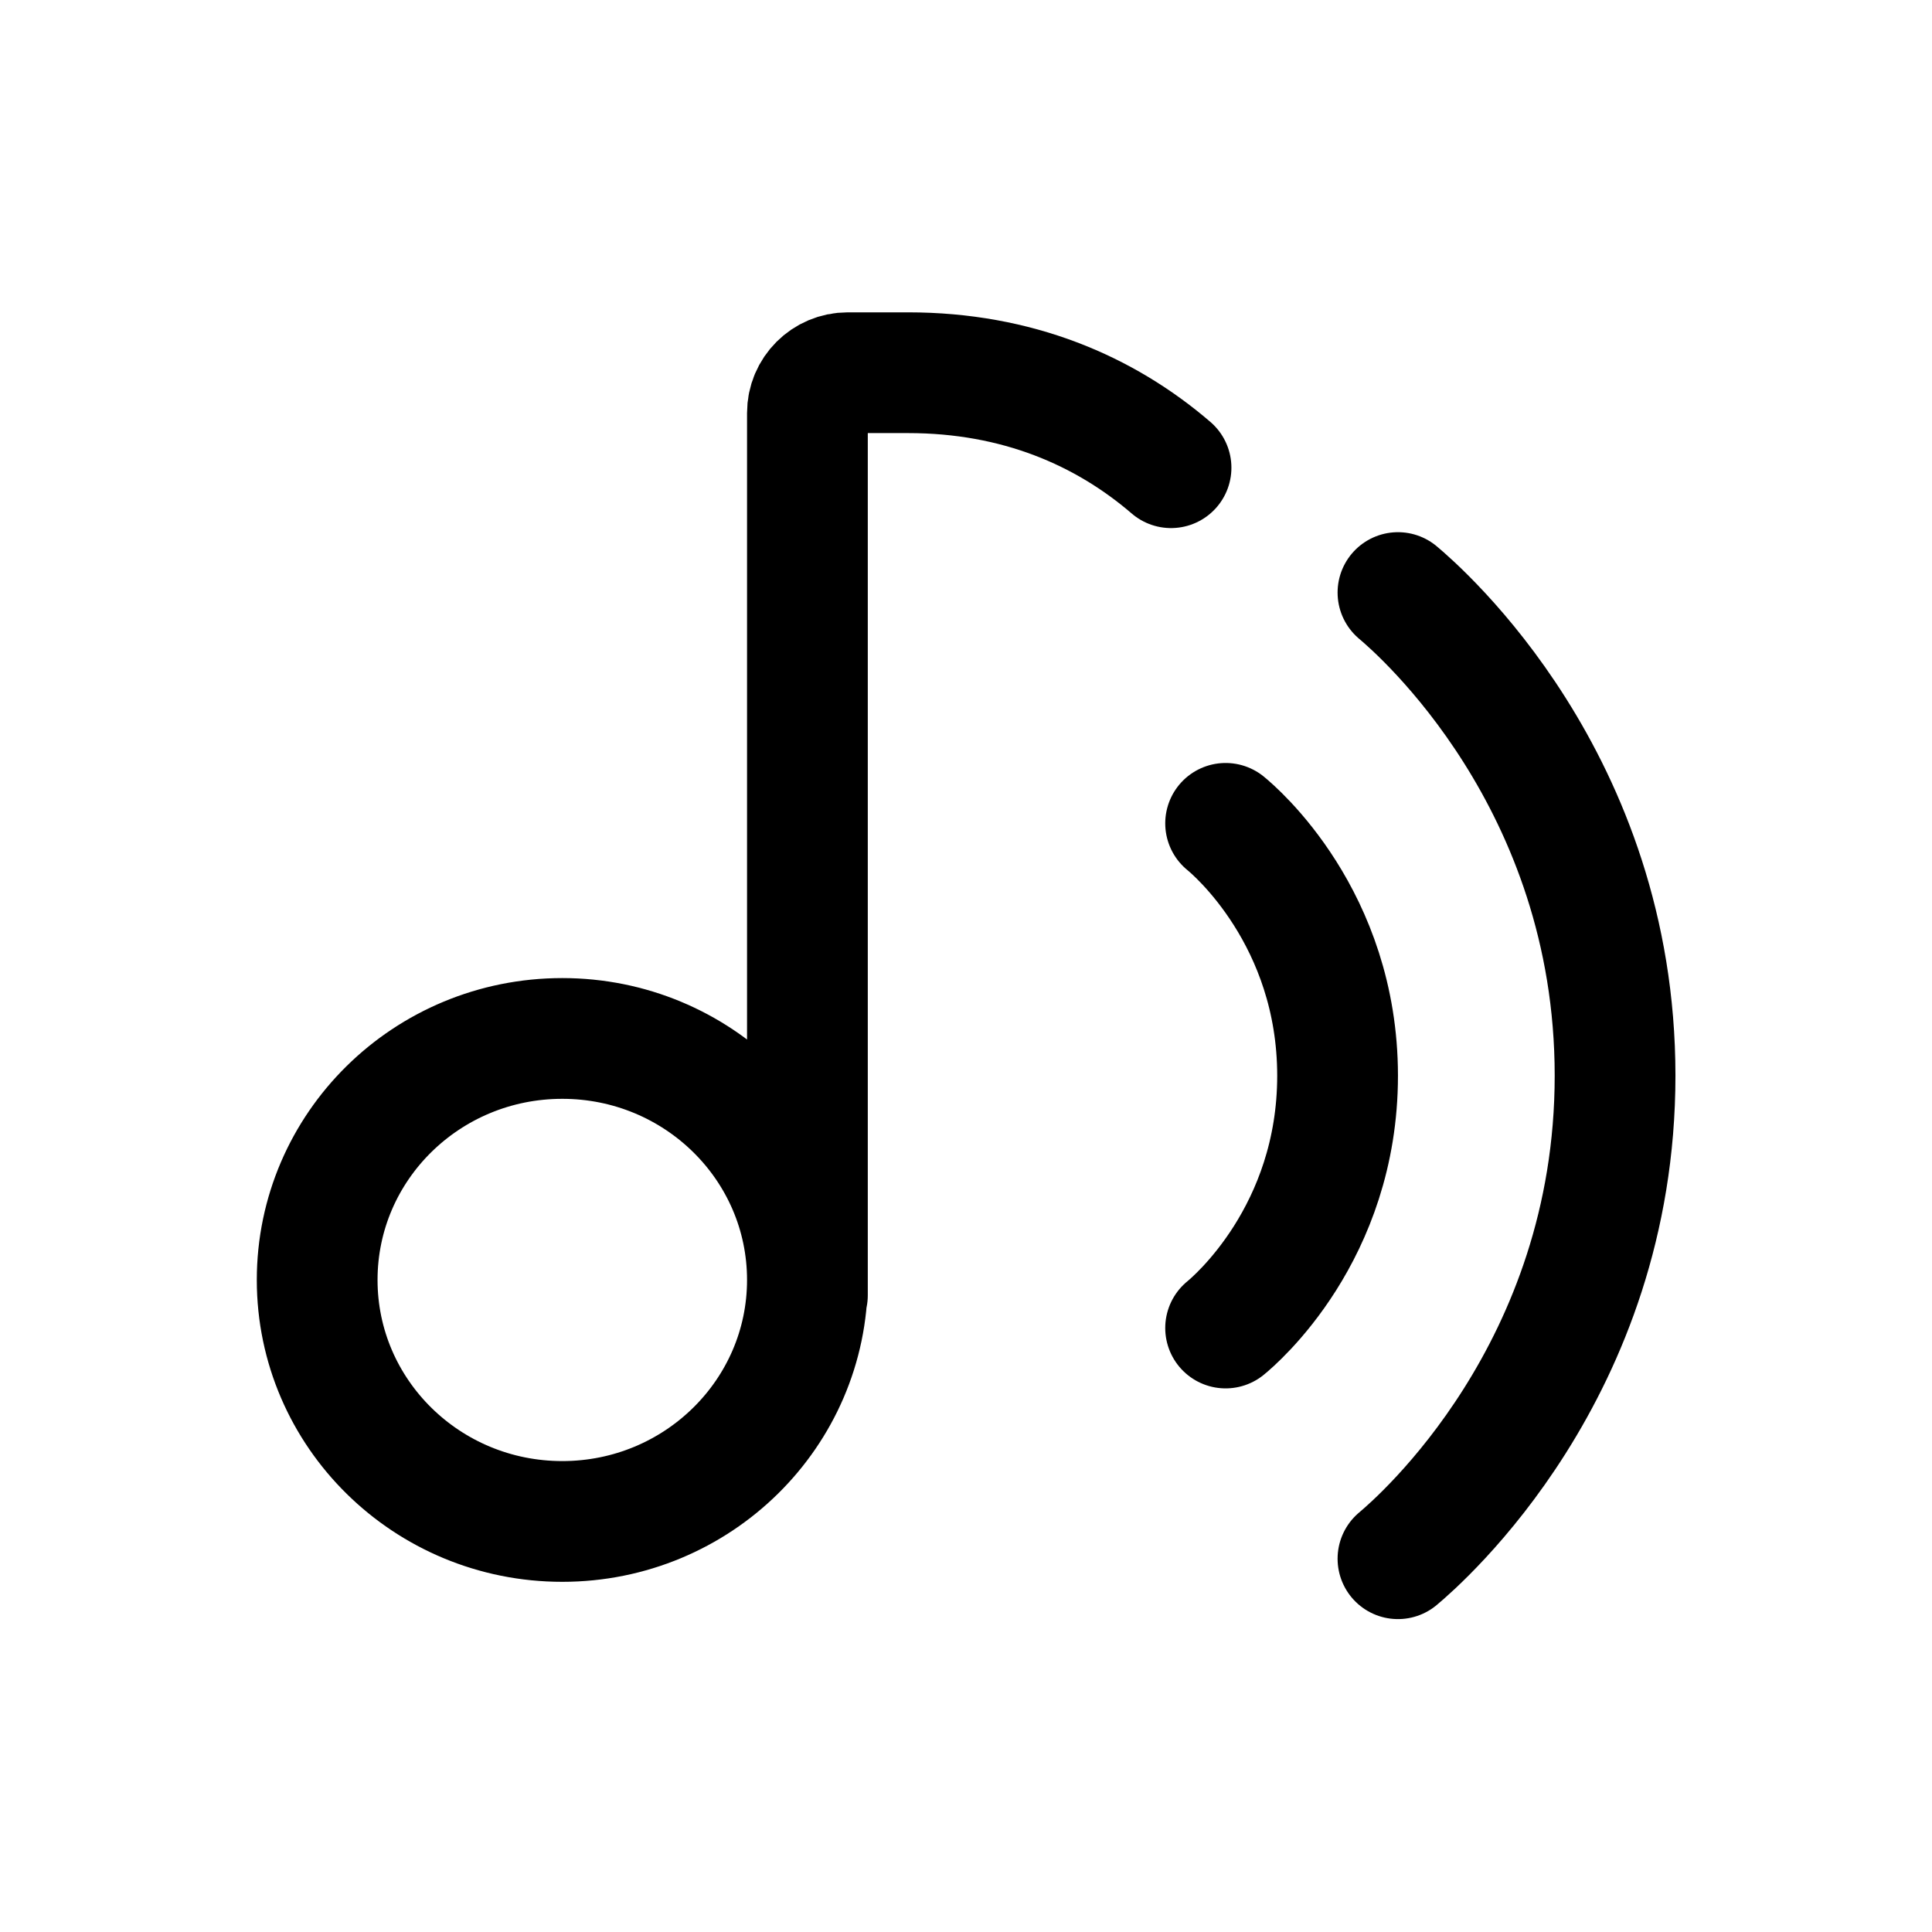 <svg width="24" height="24" viewBox="0 0 24 24" fill="none" xmlns="http://www.w3.org/2000/svg">
<path d="M14.547 5.81C13.721 5.1 12.636 4.63 11.28 4.63H10.53C10.254 4.63 10.03 4.854 10.03 5.13V16.09M15.225 10.228C15.338 10.32 16.615 11.403 16.616 13.362C16.616 15.322 15.338 16.405 15.225 16.497M17.366 7.361C17.642 7.593 20.063 9.698 20.063 13.362C20.063 17.026 17.642 19.132 17.366 19.363M10.03 15.9C10.03 17.556 8.666 18.9 6.985 18.9C5.302 18.9 3.94 17.556 3.94 15.9C3.94 14.242 5.302 12.9 6.985 12.9C8.666 12.9 10.03 14.242 10.03 15.9Z" stroke="black" stroke-width="1.5" stroke-linecap="round" stroke-linejoin="round"/>
</svg>
